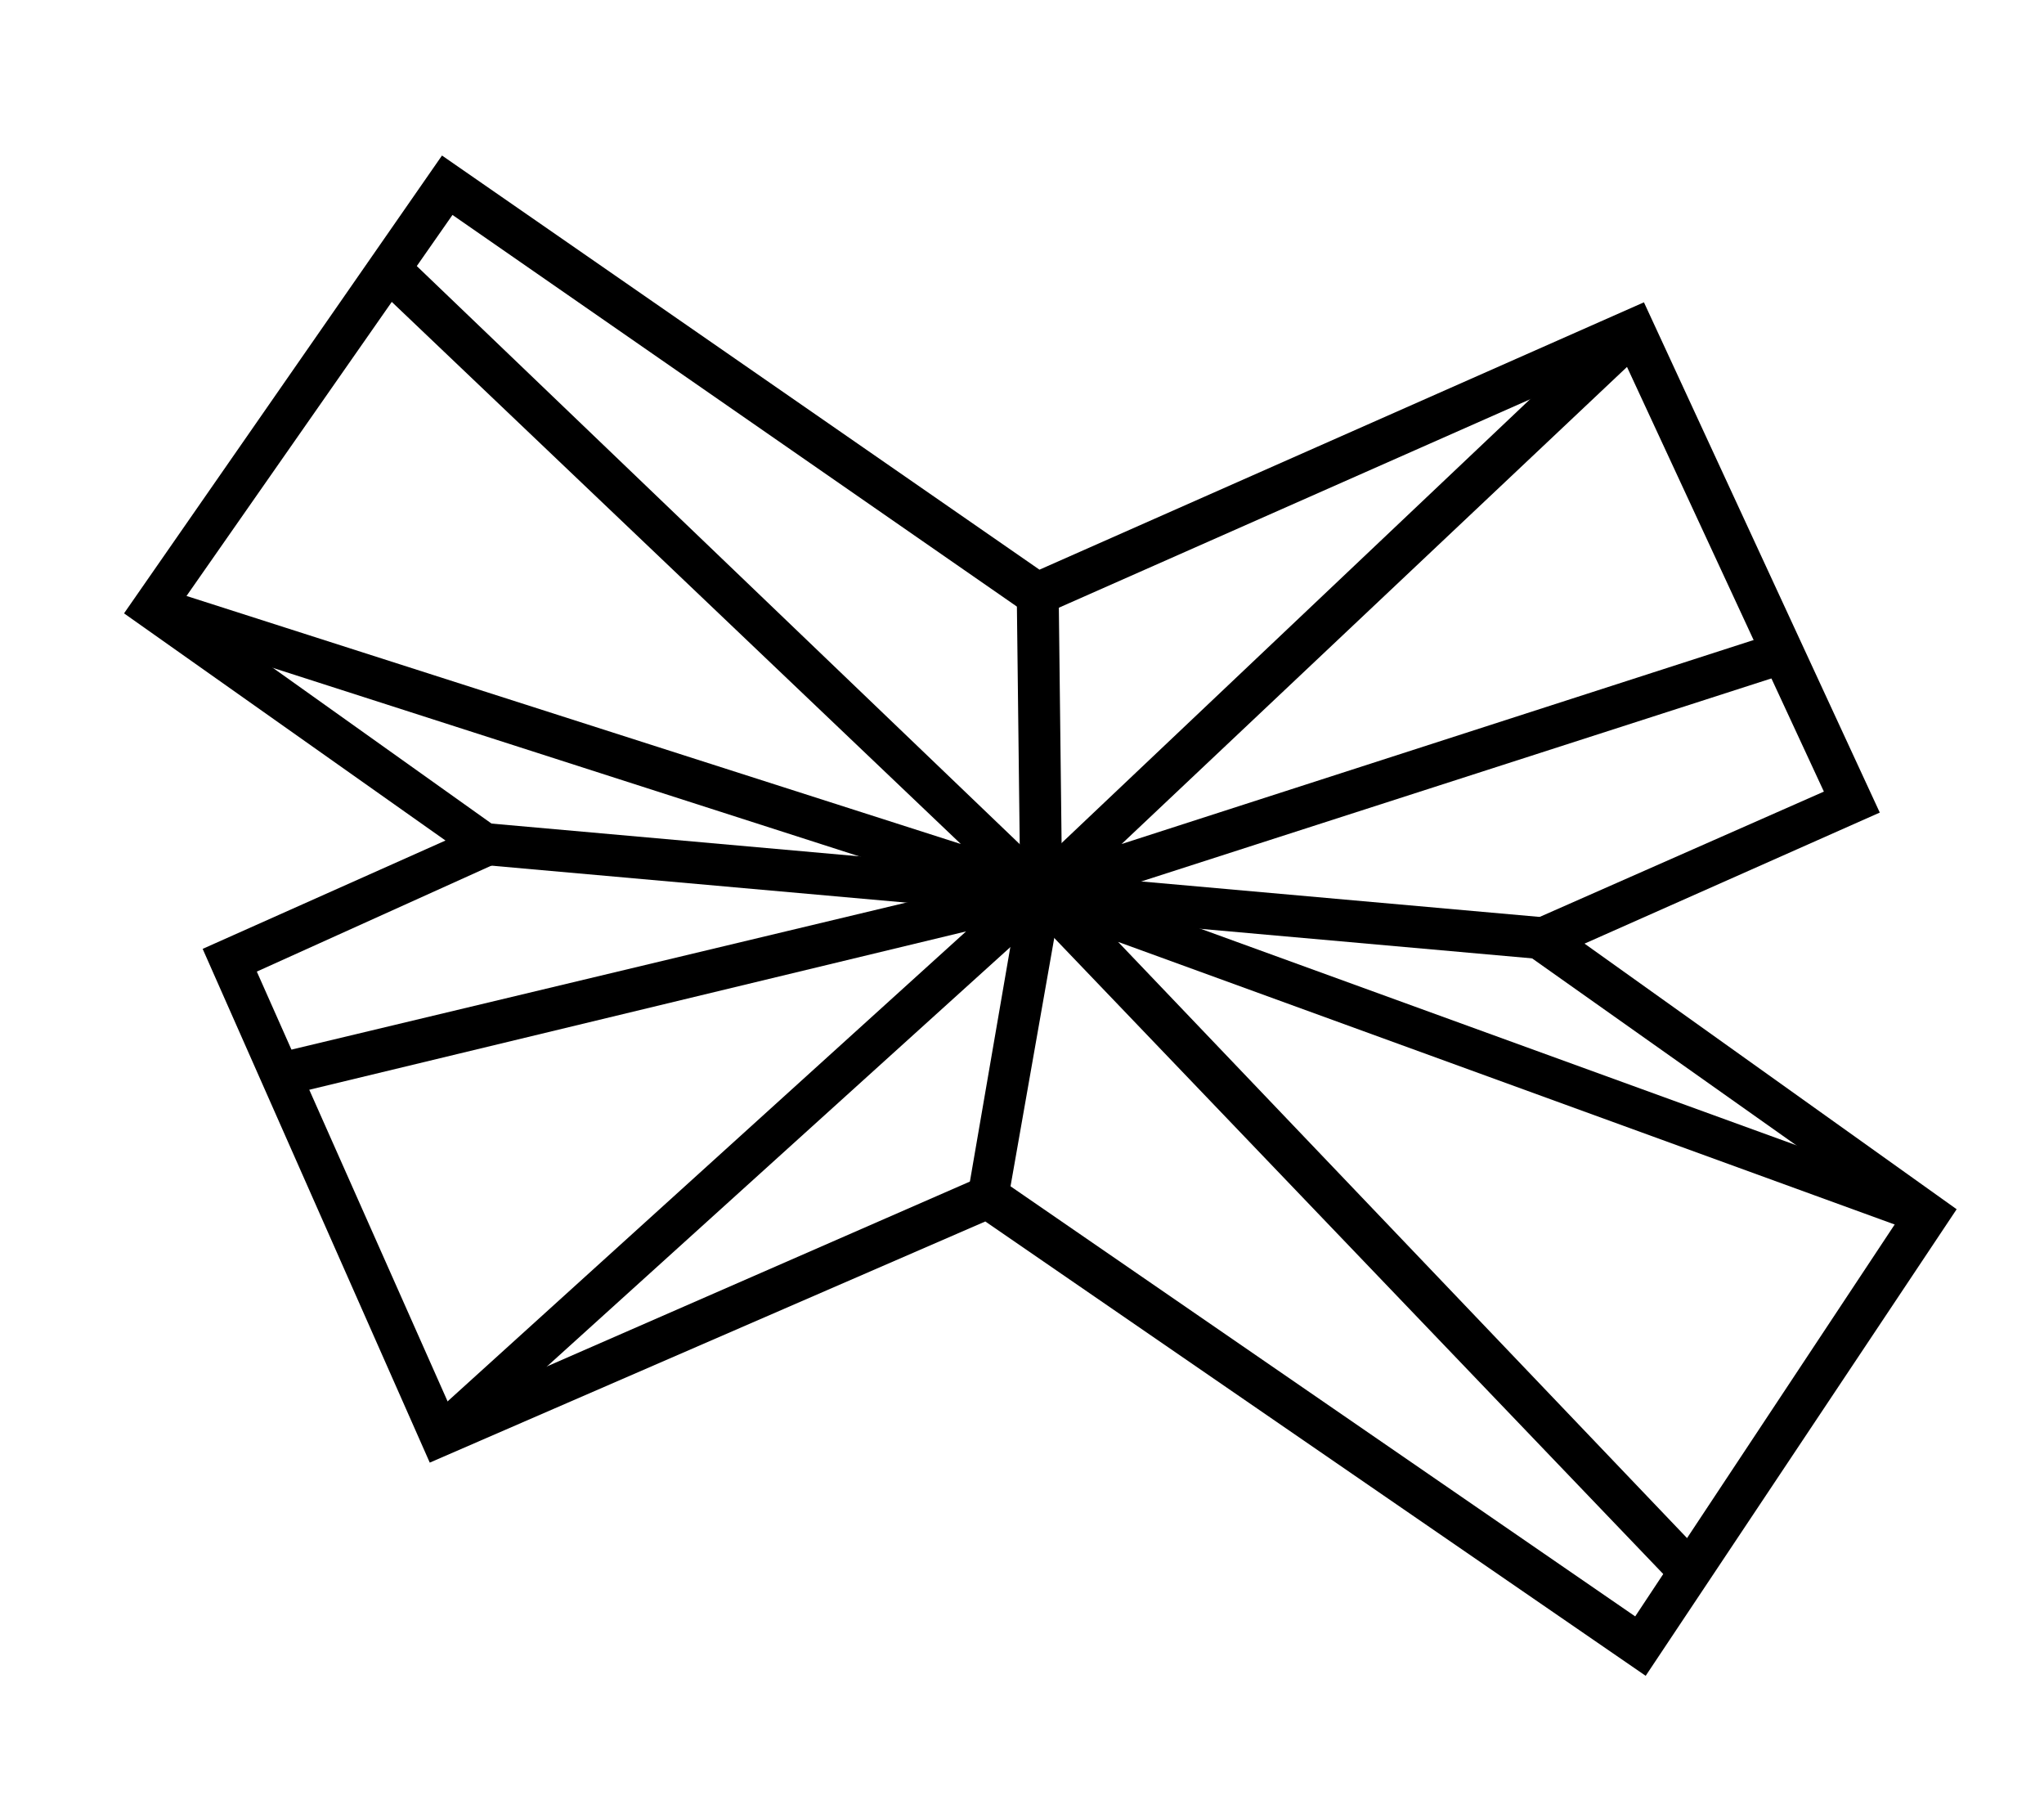 <?xml version="1.0" encoding="utf-8"?>
<!-- Generator: Adobe Illustrator 19.1.0, SVG Export Plug-In . SVG Version: 6.00 Build 0)  -->
<svg version="1.1" id="Layer_1" xmlns="http://www.w3.org/2000/svg" xmlns:xlink="http://www.w3.org/1999/xlink" x="0px" y="0px"
	 viewBox="0 0 117 103" style="enable-background:new 0 0 117 103;" xml:space="preserve">
<style type="text/css">
	.st0{fill:#FFFFFF;}
	.st1{fill:none;stroke:#FFFFFF;stroke-width:2.441;stroke-miterlimit:10;}
</style>
<g>
	<g>
		<path d="M94.2,95.9L56.4,69.9L24.6,83.7l-13-29.4l13.9-6.2L7.1,35.1L25.3,8.9l34.2,23.7l34.6-15.3l13.5,29.2L90.7,54L112,69.2
			L94.2,95.9z M56.7,67.1l36.9,25.4l15.1-22.8L85.8,53.5l18.6-8.2L92.9,20.5L59.2,35.4L25.9,12.3L10.4,34.5l19.8,14.1l-15.5,7
			l11.1,25L56.7,67.1z"/>
	</g>
	<g>
		
			<rect x="27.7" y="49.8" transform="matrix(0.996 8.870558e-02 -8.870558e-02 0.996 4.757 -4.947)" width="60.6" height="2.4"/>
	</g>
	<g>
		<polygon points="57.7,68.7 55.4,68.3 58.4,50.9 58.2,34 60.6,34 60.8,51.1 		"/>
	</g>
	<g>
		<polygon points="64.1,53.8 8.4,35.9 9.1,33.6 55,48.3 21.4,16.3 23.1,14.5 		"/>
	</g>
	<g>
		<polygon points="54.9,53.8 92.7,18 94.4,19.8 64.2,48.3 101.7,36.2 102.4,38.5 		"/>
	</g>
	<g>
		<polygon points="26,83 24.4,81.3 55.3,53.3 16.3,62.7 15.7,60.3 63.8,48.8 		"/>
	</g>
	<g>
		<polygon points="95.9,90.8 55.1,48.2 110.7,68.4 109.9,70.6 64,53.9 97.6,89.1 		"/>
	</g>
</g>
</svg>
